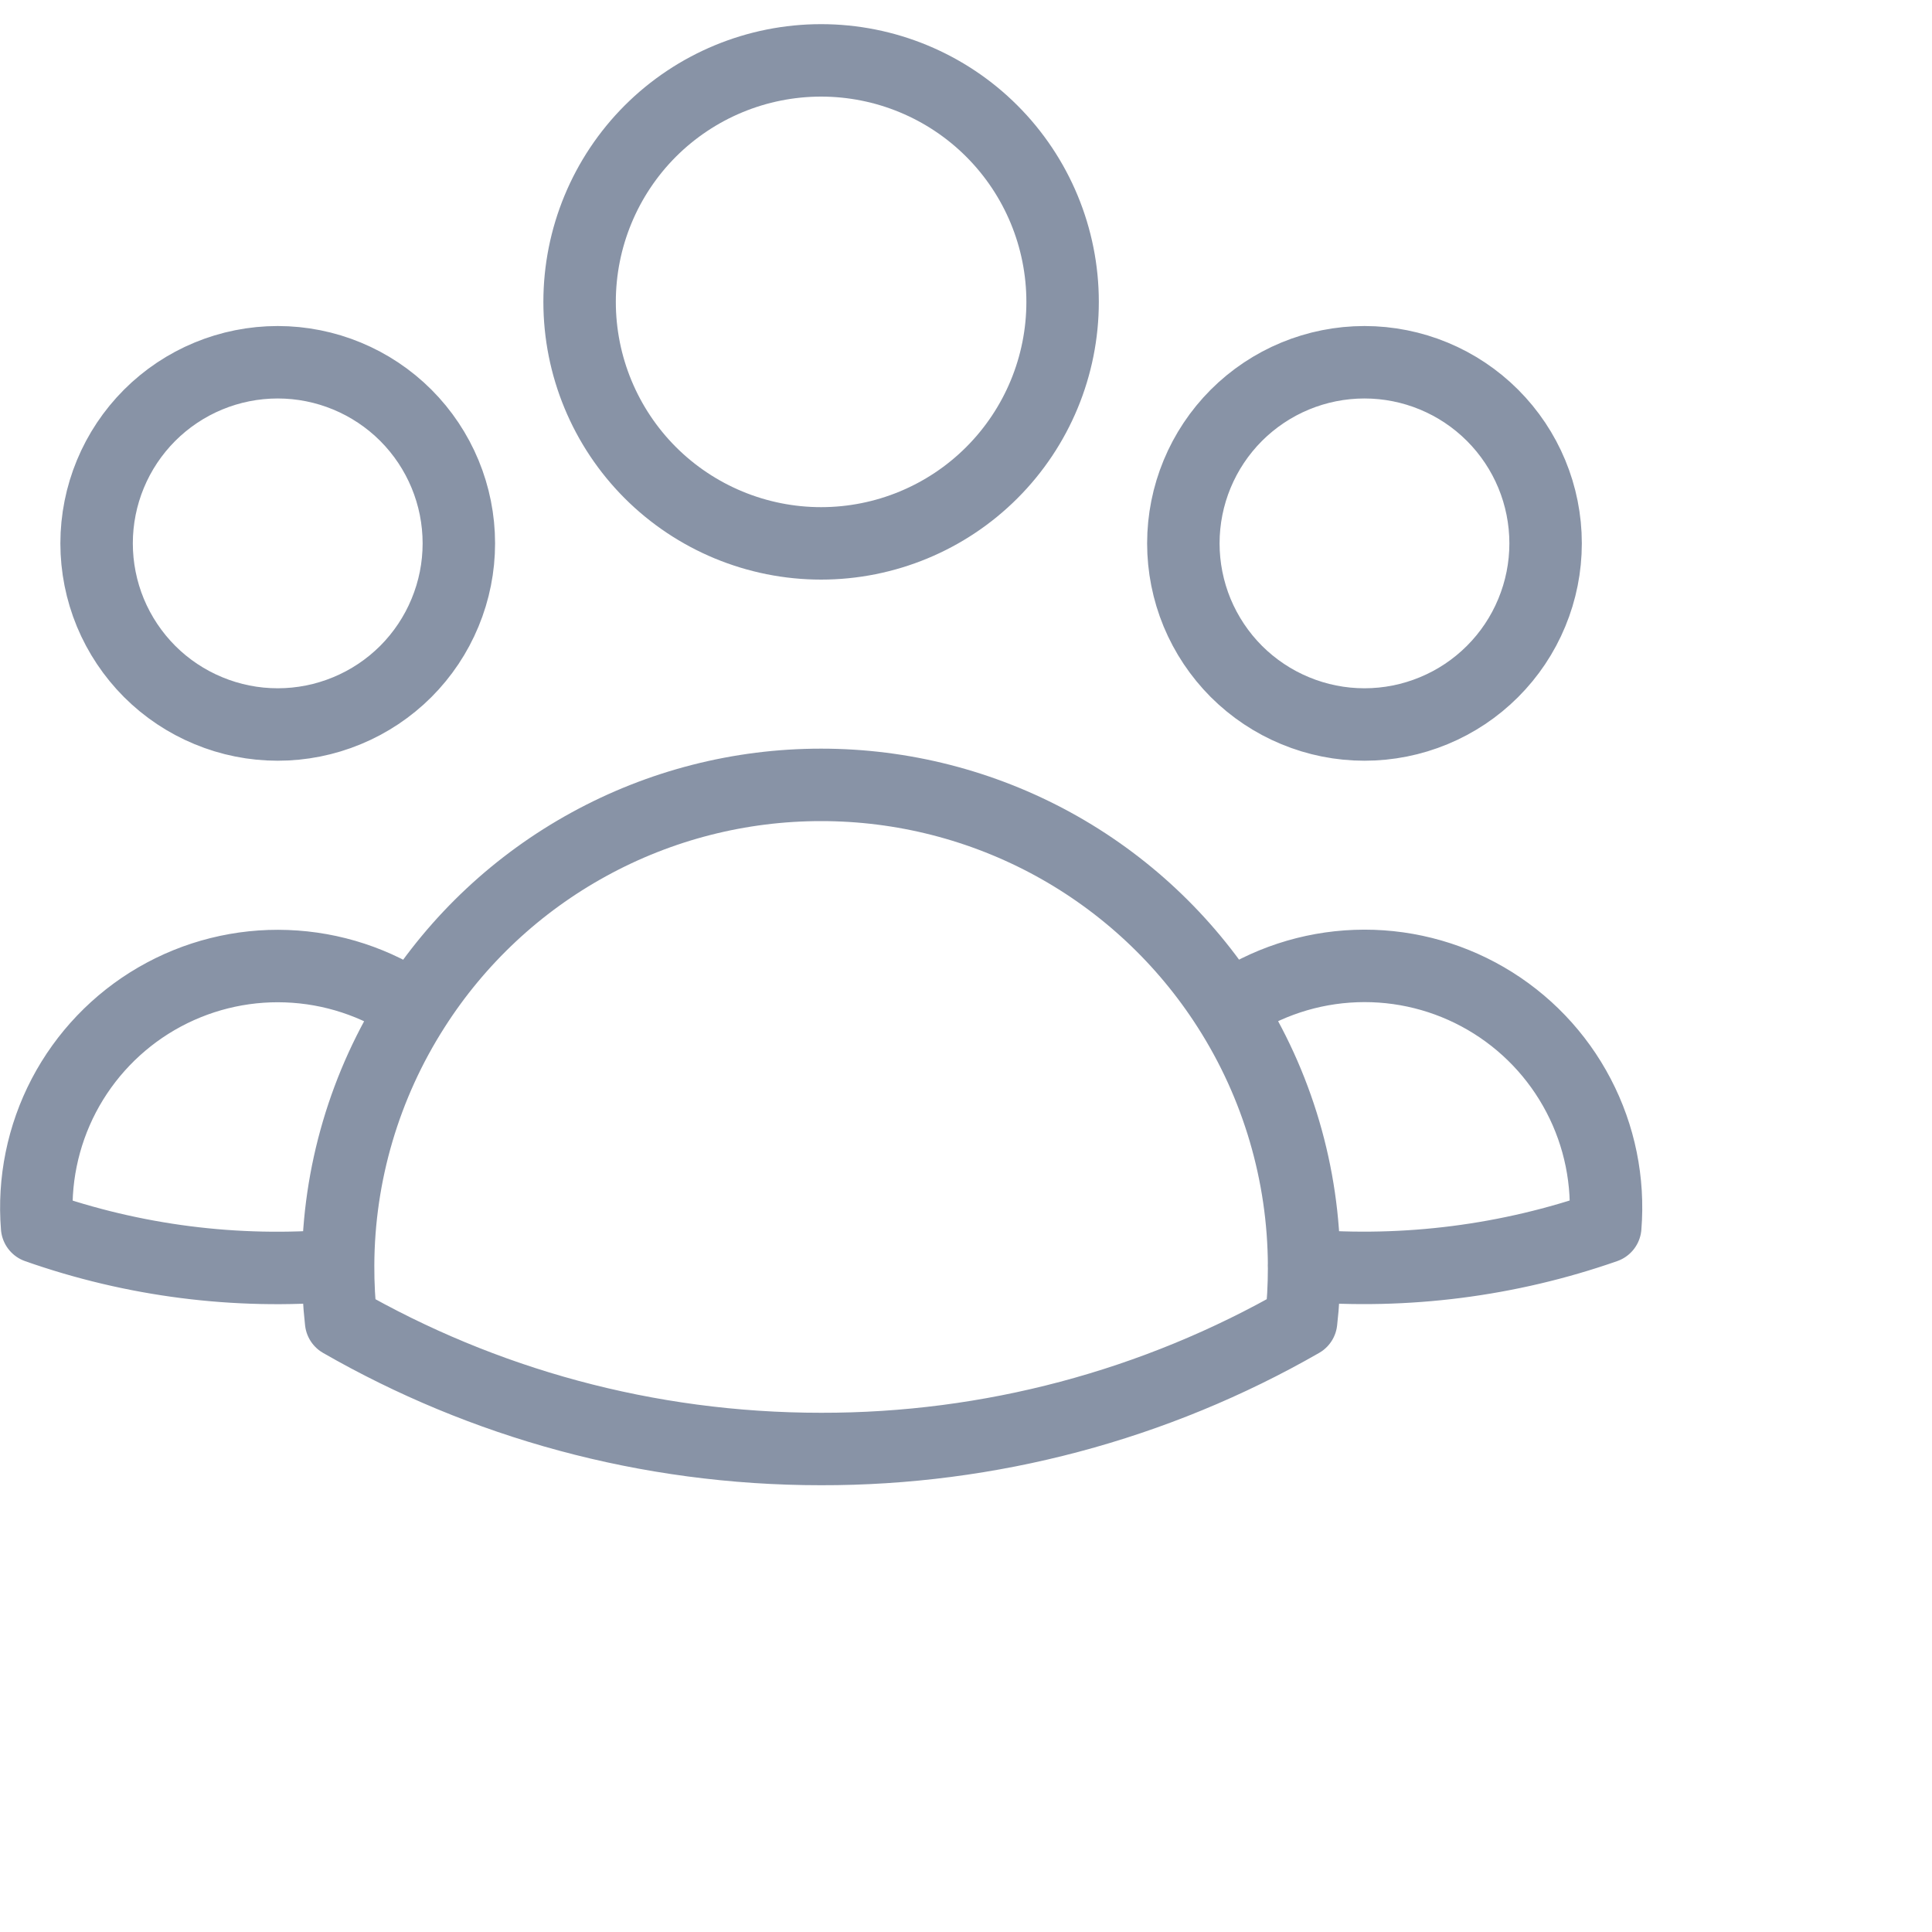 <svg width="40" height="40" viewBox="0 0 40 40" fill="none" xmlns="http://www.w3.org/2000/svg">
<path d="M25.432 20.868C26.211 20.336 27.126 20.035 28.069 20.001C29.013 19.966 29.947 20.2 30.763 20.674C31.579 21.148 32.245 21.844 32.682 22.681C33.12 23.517 33.311 24.461 33.235 25.402C31.235 26.101 29.111 26.372 27 26.2C26.993 24.311 26.449 22.461 25.432 20.87C24.528 19.453 23.282 18.287 21.808 17.479C20.334 16.672 18.68 16.249 17 16.25C15.32 16.249 13.666 16.672 12.193 17.48C10.719 18.287 9.473 19.453 8.57 20.87M26.998 26.198L27 26.25C27 26.625 26.98 26.995 26.938 27.36C23.914 29.095 20.487 30.006 17 30C13.383 30 9.988 29.04 7.062 27.36C7.019 26.974 6.998 26.586 7 26.198M7 26.198C4.889 26.377 2.766 26.106 0.768 25.403C0.692 24.463 0.884 23.52 1.321 22.683C1.759 21.847 2.424 21.151 3.24 20.677C4.056 20.203 4.99 19.969 5.933 20.004C6.876 20.038 7.79 20.338 8.57 20.87M7 26.198C7.006 24.309 7.553 22.461 8.57 20.87M22 6.25C22 7.576 21.473 8.848 20.535 9.786C19.598 10.723 18.326 11.25 17 11.25C15.674 11.25 14.402 10.723 13.464 9.786C12.527 8.848 12 7.576 12 6.25C12 4.924 12.527 3.652 13.464 2.714C14.402 1.777 15.674 1.25 17 1.25C18.326 1.25 19.598 1.777 20.535 2.714C21.473 3.652 22 4.924 22 6.25ZM32 11.25C32 11.742 31.903 12.23 31.714 12.685C31.526 13.14 31.25 13.553 30.901 13.902C30.553 14.25 30.14 14.526 29.685 14.714C29.23 14.903 28.742 15 28.25 15C27.757 15 27.27 14.903 26.815 14.714C26.36 14.526 25.947 14.25 25.598 13.902C25.25 13.553 24.974 13.14 24.785 12.685C24.597 12.23 24.5 11.742 24.5 11.25C24.5 10.255 24.895 9.302 25.598 8.598C26.302 7.895 27.255 7.5 28.25 7.5C29.244 7.5 30.198 7.895 30.901 8.598C31.605 9.302 32 10.255 32 11.25ZM9.5 11.25C9.5 11.742 9.403 12.23 9.214 12.685C9.026 13.14 8.75 13.553 8.402 13.902C8.053 14.25 7.64 14.526 7.185 14.714C6.73 14.903 6.242 15 5.75 15C5.257 15 4.77 14.903 4.315 14.714C3.86 14.526 3.446 14.25 3.098 13.902C2.75 13.553 2.474 13.14 2.285 12.685C2.097 12.23 2 11.742 2 11.25C2 10.255 2.395 9.302 3.098 8.598C3.801 7.895 4.755 7.5 5.75 7.5C6.744 7.5 7.698 7.895 8.402 8.598C9.105 9.302 9.5 10.255 9.5 11.25Z" stroke="#8893A6" stroke-width="1.5" stroke-linecap="round" stroke-linejoin="round"/>
</svg>
